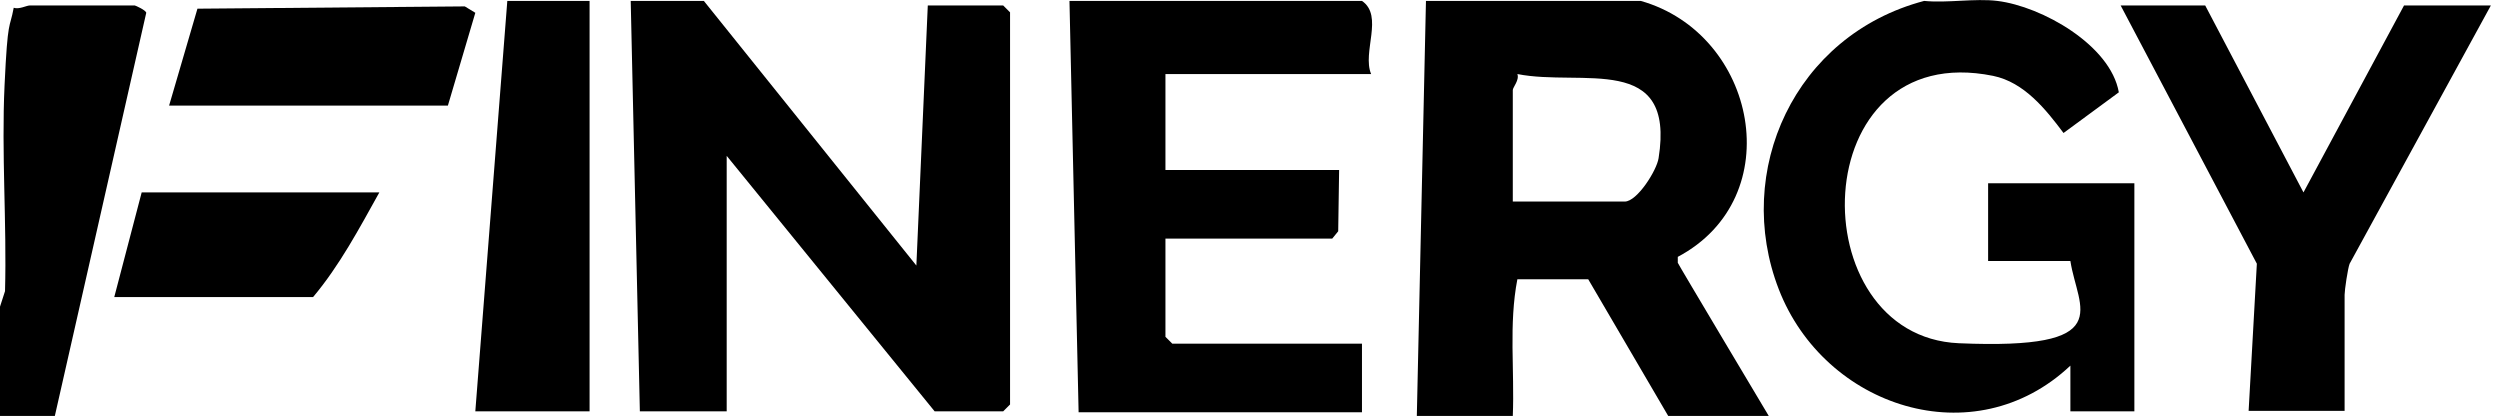 <?xml version="1.0" encoding="UTF-8"?>
<svg id="Layer_1" xmlns="http://www.w3.org/2000/svg" version="1.1" viewBox="0 0 547 91">
  <!-- Generator: Adobe Illustrator 29.8.1, SVG Export Plug-In . SVG Version: 2.1.1 Build 2)  -->
  <polygon points="154 .2 200.5 58.1 203 1.2 219.5 1.2 221 2.7 221 88.5 219.5 90 204.5 90 159 34.1 159 90 140 90 138 .2 154 .2"/>
  <path d="M359,.2c25.4,7.2,32.6,43,8.1,56v1.3c-.1,0,19.9,33.5,19.9,33.5h-22l-17.5-29.9h-15.5c-1.9,9.8-.6,20-1,29.9h-21L312,.2h47ZM331,44.1h24.5c2.7,0,7-6.8,7.4-9.5,3.7-23.2-16.8-15.6-30.9-18.4.5,1.3-1,2.9-1,3.5v24.4Z"/>
  <path d="M437,.2c9.8,1.2,24.8,9.7,26.6,20l-12.1,8.9c-3.9-5.2-8.6-11.1-15.4-12.5-41.4-8.4-42.4,57-7.5,58.5s26-7.5,24.4-18h-18v-17h32v49.9h-14v-10c-21.1,19.9-53.8,9.1-63.8-16.7s3.4-55.6,31.8-63.1c5.1.5,11.1-.6,16,0Z"/>
  <path d="M298,.2c4.8,3.3,0,11.2,2,16h-45v21h38l-.2,13.4-1.3,1.6h-36.5v21.5l1.5,1.5h41.5v15h-62L234,.2h64Z"/>
  <polygon points="129 .2 129 90 104 90 111 .2 129 .2"/>
  <path d="M0,67.1l1.1-3.4c.4-15-.8-30.1-.1-45.1S2.1,6.6,3,1.7c1.2.4,2.8-.5,3.5-.5h23c.1,0,2.4,1,2.5,1.6L12,91H0v-23.9Z"/>
  <polygon points="98 23.1 37 23.1 43.2 1.9 101.7 1.4 104 2.8 98 23.1"/>
  <path d="M83,42.1c-4.4,7.9-8.7,16-14.5,22.9H25l6-22.9h52Z"/>
  <path d="M482.5,1.2l21.5,40.9,22-40.9h19l-30.9,56.5c-.4,1-1.1,5.8-1.1,6.8v25.4h-21l1.8-32.2L464,1.2h18.5Z"/>
</svg>